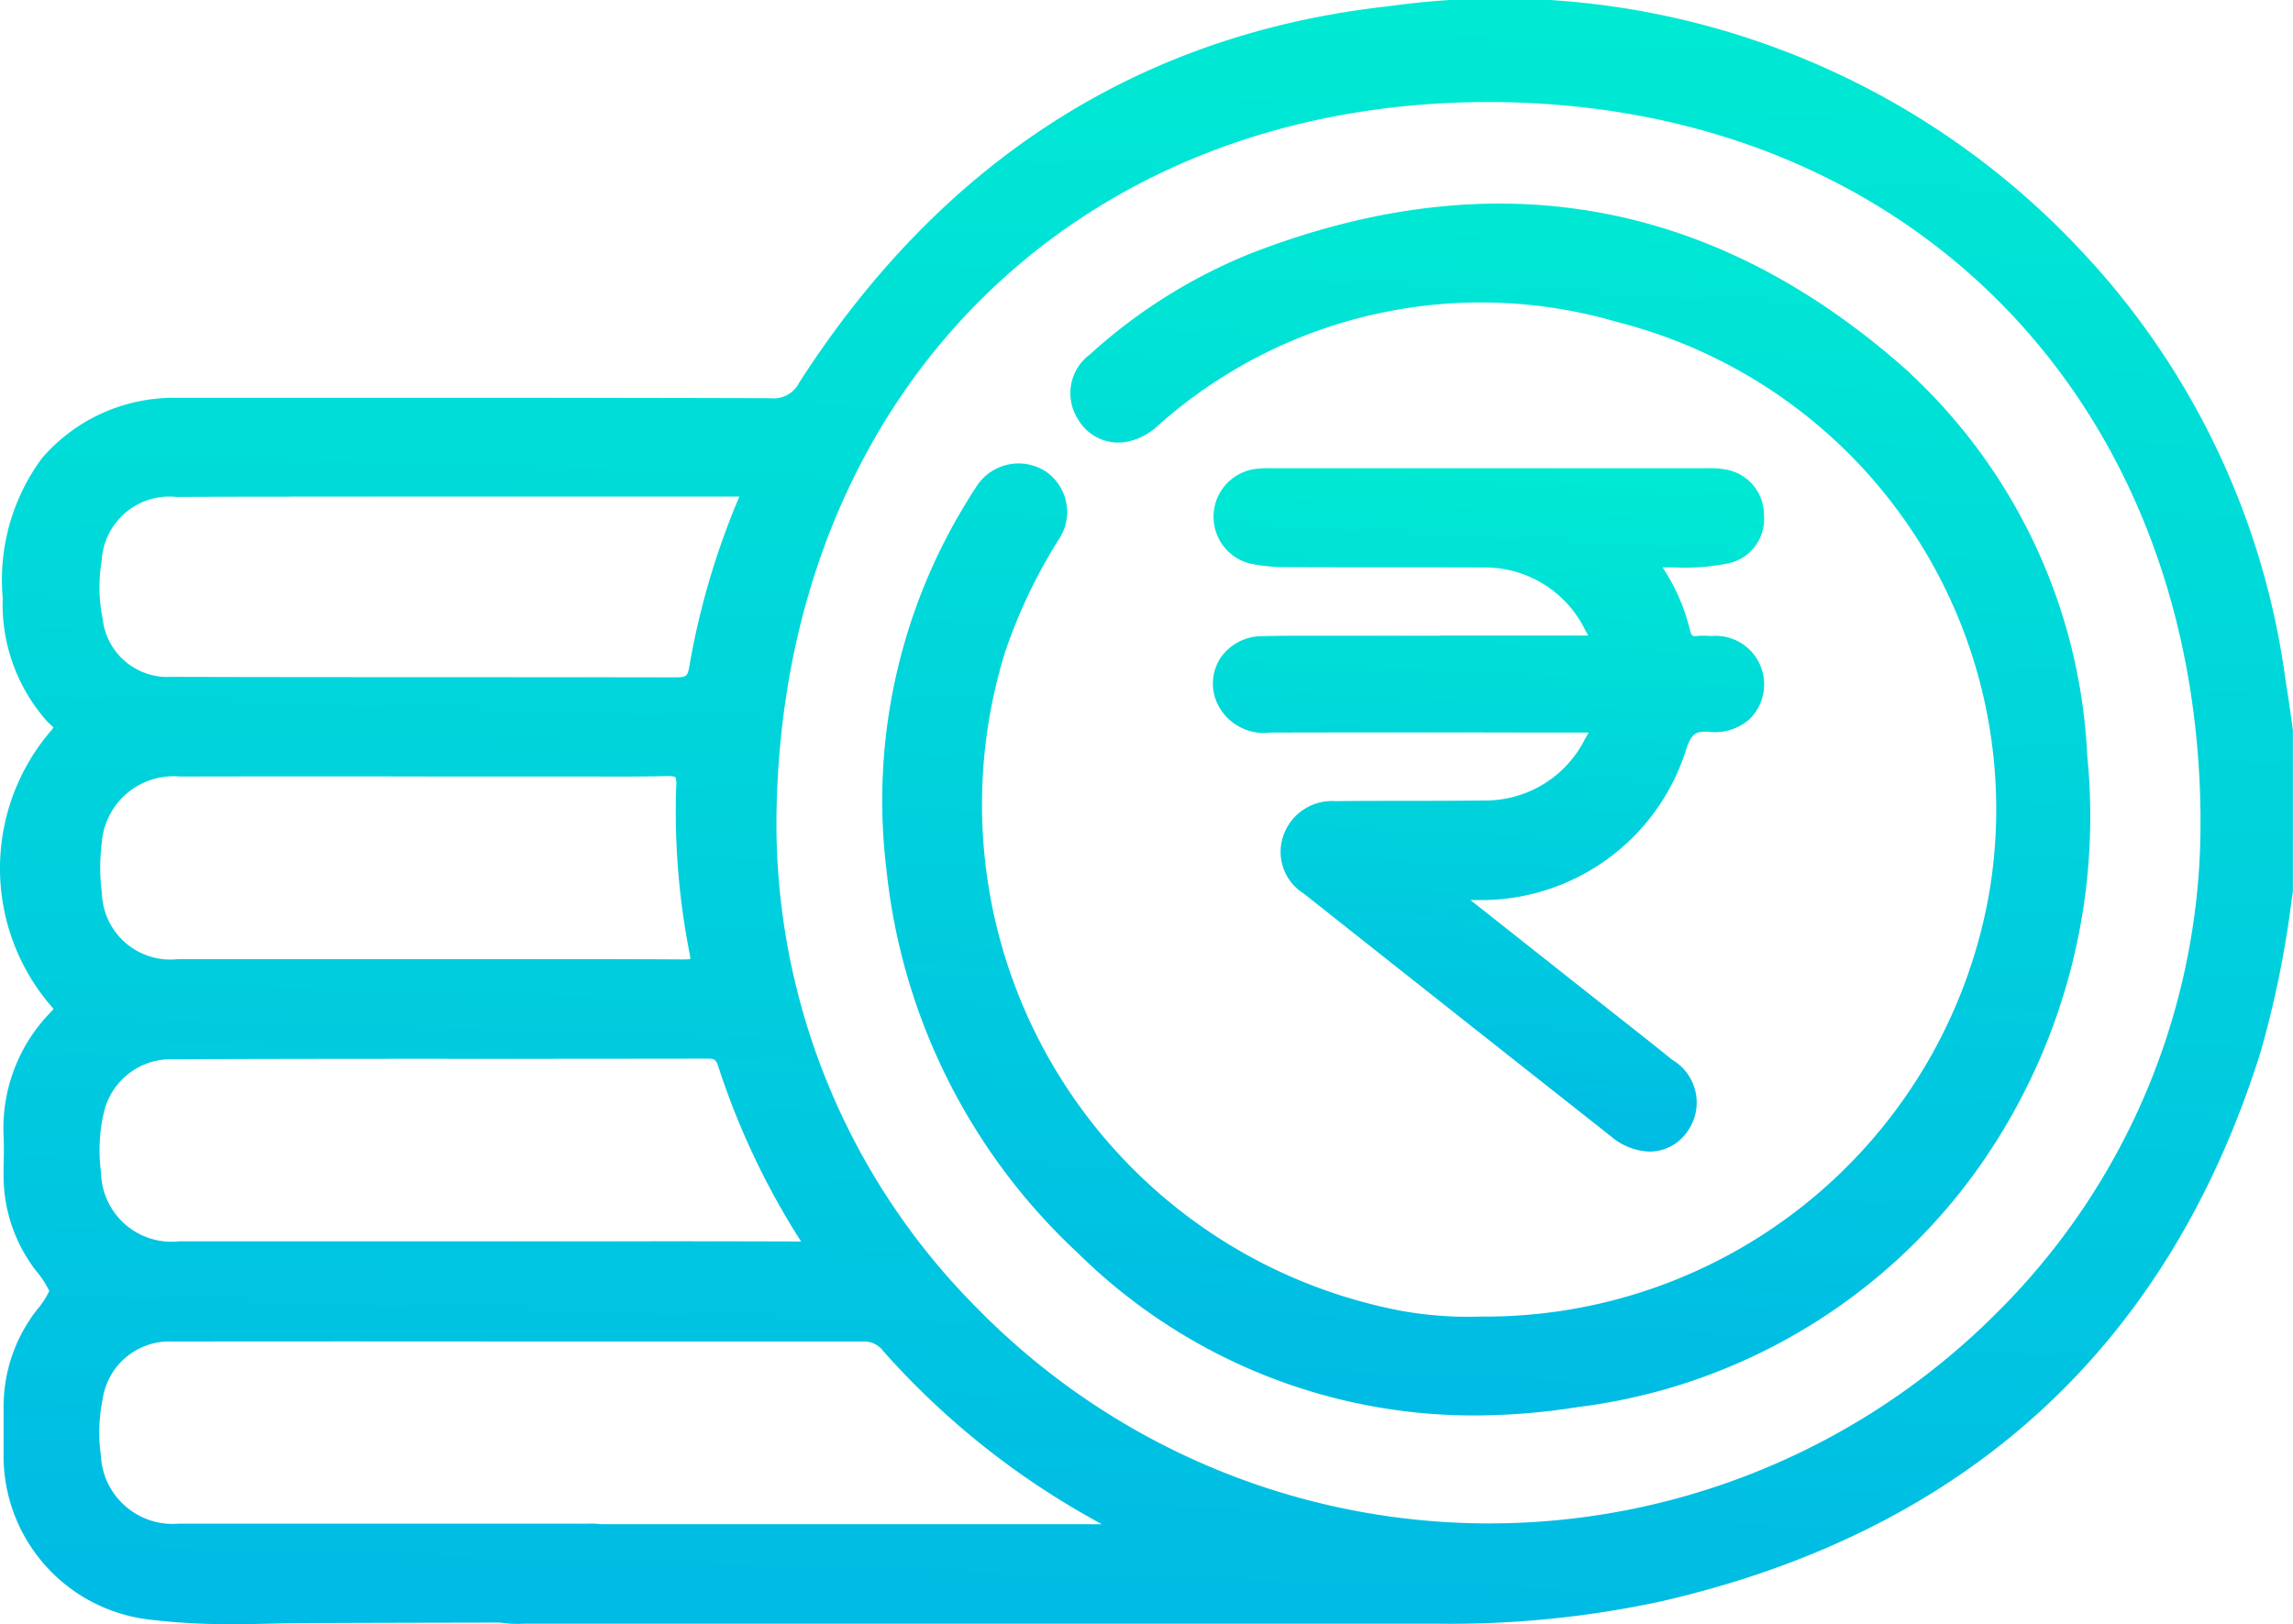 <svg id="Group_24025" data-name="Group 24025" xmlns="http://www.w3.org/2000/svg" xmlns:xlink="http://www.w3.org/1999/xlink" width="64.064" height="45.383" viewBox="0 0 64.064 45.383">
  <defs>
    <linearGradient id="linear-gradient" x1="2.056" y1="-0.059" x2="1.995" y2="1.392" gradientUnits="objectBoundingBox">
      <stop offset="0" stop-color="#00efd1"/>
      <stop offset="1" stop-color="#00acea"/>
    </linearGradient>
    <clipPath id="clip-path">
      <rect id="Rectangle_2625" data-name="Rectangle 2625" width="64.064" height="45.383" stroke="rgba(0,0,0,0)" stroke-width="1" fill="url(#linear-gradient)"/>
    </clipPath>
  </defs>
  <g id="Group_24025-2" data-name="Group 24025" clip-path="url(#clip-path)">
    <path id="Path_27408" data-name="Path 27408" d="M63.992,19.9c-.047-.315-.094-.631-.144-.946A21.7,21.7,0,0,0,58.206,7.072a22.228,22.228,0,0,0-19.39-6.9c-6.943.761-12.49,4.3-16.486,10.518a.8.8,0,0,1-.809.438h-.008c-4.125-.013-8.318-.012-12.372-.011H4.8A4.855,4.855,0,0,0,1.176,12.8a5.712,5.712,0,0,0-1.1,3.906,4.921,4.921,0,0,0,1.26,3.475l.035.031a1.446,1.446,0,0,1,.121.115.527.527,0,0,1-.058.083,5.9,5.9,0,0,0,.029,7.745c.014.017.024.031.032.042-.023.028-.055.063-.082.091l-.027.029A4.637,4.637,0,0,0,.1,31.732c.012.3.008.607,0,.906l0,.186a4.356,4.356,0,0,0,.911,2.694,2.544,2.544,0,0,1,.366.558,2.407,2.407,0,0,1-.349.532A4.4,4.4,0,0,0,.1,39.3q0,.3,0,.608c0,.229,0,.459,0,.688a4.607,4.607,0,0,0,4.064,4.662,18.3,18.3,0,0,0,2.344.129c.506,0,1.008-.012,1.5-.024s8.084-.023,8.581-.023h.129a1.525,1.525,0,0,0,.475-.1,1.285,1.285,0,0,0,.933-1.284,1.264,1.264,0,0,0-.943-1.288,2.6,2.6,0,0,0-.781-.089c-.707,0-8.5,0-9.208,0-.733,0-1.464,0-2.2,0a2.008,2.008,0,0,1-2.175-1.9,4.684,4.684,0,0,1,.051-1.59,1.882,1.882,0,0,1,1.944-1.6q4.87-.006,9.741,0,4.781,0,9.562,0h0a.659.659,0,0,1,.559.266,22.253,22.253,0,0,0,5.731,4.629c.124.071.249.14.376.21H29.551q-7.51,0-15.02,0h-.107a3.528,3.528,0,0,0-.7.043,1.351,1.351,0,0,0-.16,2.614,3.1,3.1,0,0,0,1.075.123H22.3q8.884,0,17.768,0h.022a27.975,27.975,0,0,0,6.3-.619C54.923,42.8,60.559,37.648,63.149,29.43a28.154,28.154,0,0,0,.879-4.3l.033-.216,0-4.5Zm-2.513,3a19.24,19.24,0,0,1-5.652,13.748,20.026,20.026,0,0,1-28.507-.07,19.184,19.184,0,0,1-5.626-13.8c.162-11.743,8.334-19.926,19.885-19.926h.074c11.617.035,19.77,8.28,19.828,20.051M8.089,13.877l2.267,0,2.277,0h.986q3.453,0,6.9,0h.138l-.052.125a21.381,21.381,0,0,0-1.347,4.627c-.047.271-.082.292-.36.3-4.707-.009-9.412,0-14.117-.014A1.82,1.82,0,0,1,2.87,17.3a4.446,4.446,0,0,1-.028-1.638,1.892,1.892,0,0,1,2.086-1.775c1.049-.005,2.108-.007,3.161-.007M5.036,21.7q3.716-.008,7.432,0h2.859q.473,0,.947,0c.762,0,1.551.008,2.329-.012h.046c.188,0,.219.026.219.026a.5.5,0,0,1,.025.242,20.563,20.563,0,0,0,.372,4.68,1.068,1.068,0,0,1,.021.166,1.778,1.778,0,0,1-.2.009q-1.754-.01-3.509-.008H13.726l-3.9,0q-2.424,0-4.849,0a1.914,1.914,0,0,1-2.13-1.847,5.332,5.332,0,0,1-.006-1.373,2.012,2.012,0,0,1,2.2-1.882M2.884,31.177A1.919,1.919,0,0,1,4.738,29.6q4.329-.015,8.656-.011,3.192,0,6.384-.005h0c.179,0,.228.023.294.23a21.22,21.22,0,0,0,2.31,4.88q-2.237-.008-4.473-.006H11.059q-3.018,0-6.036,0a1.972,1.972,0,0,1-2.2-1.921,4.707,4.707,0,0,1,.058-1.59" transform="translate(0 0)" stroke="rgba(0,0,0,0)" stroke-width="1" fill="url(#linear-gradient)"/>
    <path id="Path_27409" data-name="Path 27409" d="M126.116,27.212c-5.4-4.851-11.581-5.981-18.373-3.359a14.973,14.973,0,0,0-4.536,2.838,1.346,1.346,0,0,0-.342,1.8,1.3,1.3,0,0,0,1.54.6,1.748,1.748,0,0,0,.716-.424l.055-.047a13.546,13.546,0,0,1,12.762-2.833A14.05,14.05,0,0,1,128.354,41.6a14.3,14.3,0,0,1-14.231,11.98H114.1a10.437,10.437,0,0,1-2.2-.162,14.4,14.4,0,0,1-11.054-18.442,14.866,14.866,0,0,1,1.471-3.086,1.374,1.374,0,0,0-.36-1.936,1.4,1.4,0,0,0-1.954.481c-.077.11-.148.227-.217.342l-.028.046a15.932,15.932,0,0,0-2.236,10.284,17.041,17.041,0,0,0,5.357,10.708,15.742,15.742,0,0,0,11.065,4.528,18.409,18.409,0,0,0,2.876-.232,16.188,16.188,0,0,0,11.179-6.643,17,17,0,0,0,3.07-11.564,15.6,15.6,0,0,0-4.959-10.691" transform="translate(-72.754 -16.788)" stroke="rgba(0,0,0,0)" stroke-width="1" fill="url(#linear-gradient)"/>
    <path id="Path_27410" data-name="Path 27410" d="M140.237,56.372h-2.265c-.259,0-.51,0-.765,0-.641,0-1.3-.006-1.958.012a1.411,1.411,0,0,0-1.159.6,1.325,1.325,0,0,0-.12,1.222,1.442,1.442,0,0,0,1.508.872q3.778-.009,7.558,0h1.134c.081,0,.146,0,.2,0-.025.047-.057.105-.1.178a3.115,3.115,0,0,1-2.778,1.72c-.728.008-1.456.009-2.184.01-.669,0-1.339,0-2.008.008a1.435,1.435,0,0,0-1.463.979,1.369,1.369,0,0,0,.57,1.6l1.108.878q3.748,2.967,7.5,5.926a1.72,1.72,0,0,0,1.055.41,1.279,1.279,0,0,0,1.058-.559,1.386,1.386,0,0,0-.427-2.009c-.491-.4-.988-.79-1.485-1.181l-4.147-3.279.3,0a6,6,0,0,0,5.712-4.166c.159-.5.277-.56.666-.534a1.47,1.47,0,0,0,1.11-.347,1.358,1.358,0,0,0-1.041-2.334l-.066,0a2.236,2.236,0,0,0-.359,0c-.115.012-.144.015-.192-.179a5.5,5.5,0,0,0-.763-1.738l.309,0a6.119,6.119,0,0,0,1.47-.1A1.27,1.27,0,0,0,149.269,53a1.284,1.284,0,0,0-1.14-1.284,2.441,2.441,0,0,0-.463-.025h-.1q-5.981,0-11.962,0h-.1a2.964,2.964,0,0,0-.45.02,1.349,1.349,0,0,0-.145,2.644,4.982,4.982,0,0,0,1.061.1c1.829.009,3.659,0,5.488.009a3.113,3.113,0,0,1,2.816,1.749c.036.062.064.112.086.154-.045,0-.1,0-.168,0h-3.963" transform="translate(-99.986 -38.606)" stroke="rgba(0,0,0,0)" stroke-width="1" fill="url(#linear-gradient)"/>
  </g>
</svg>
